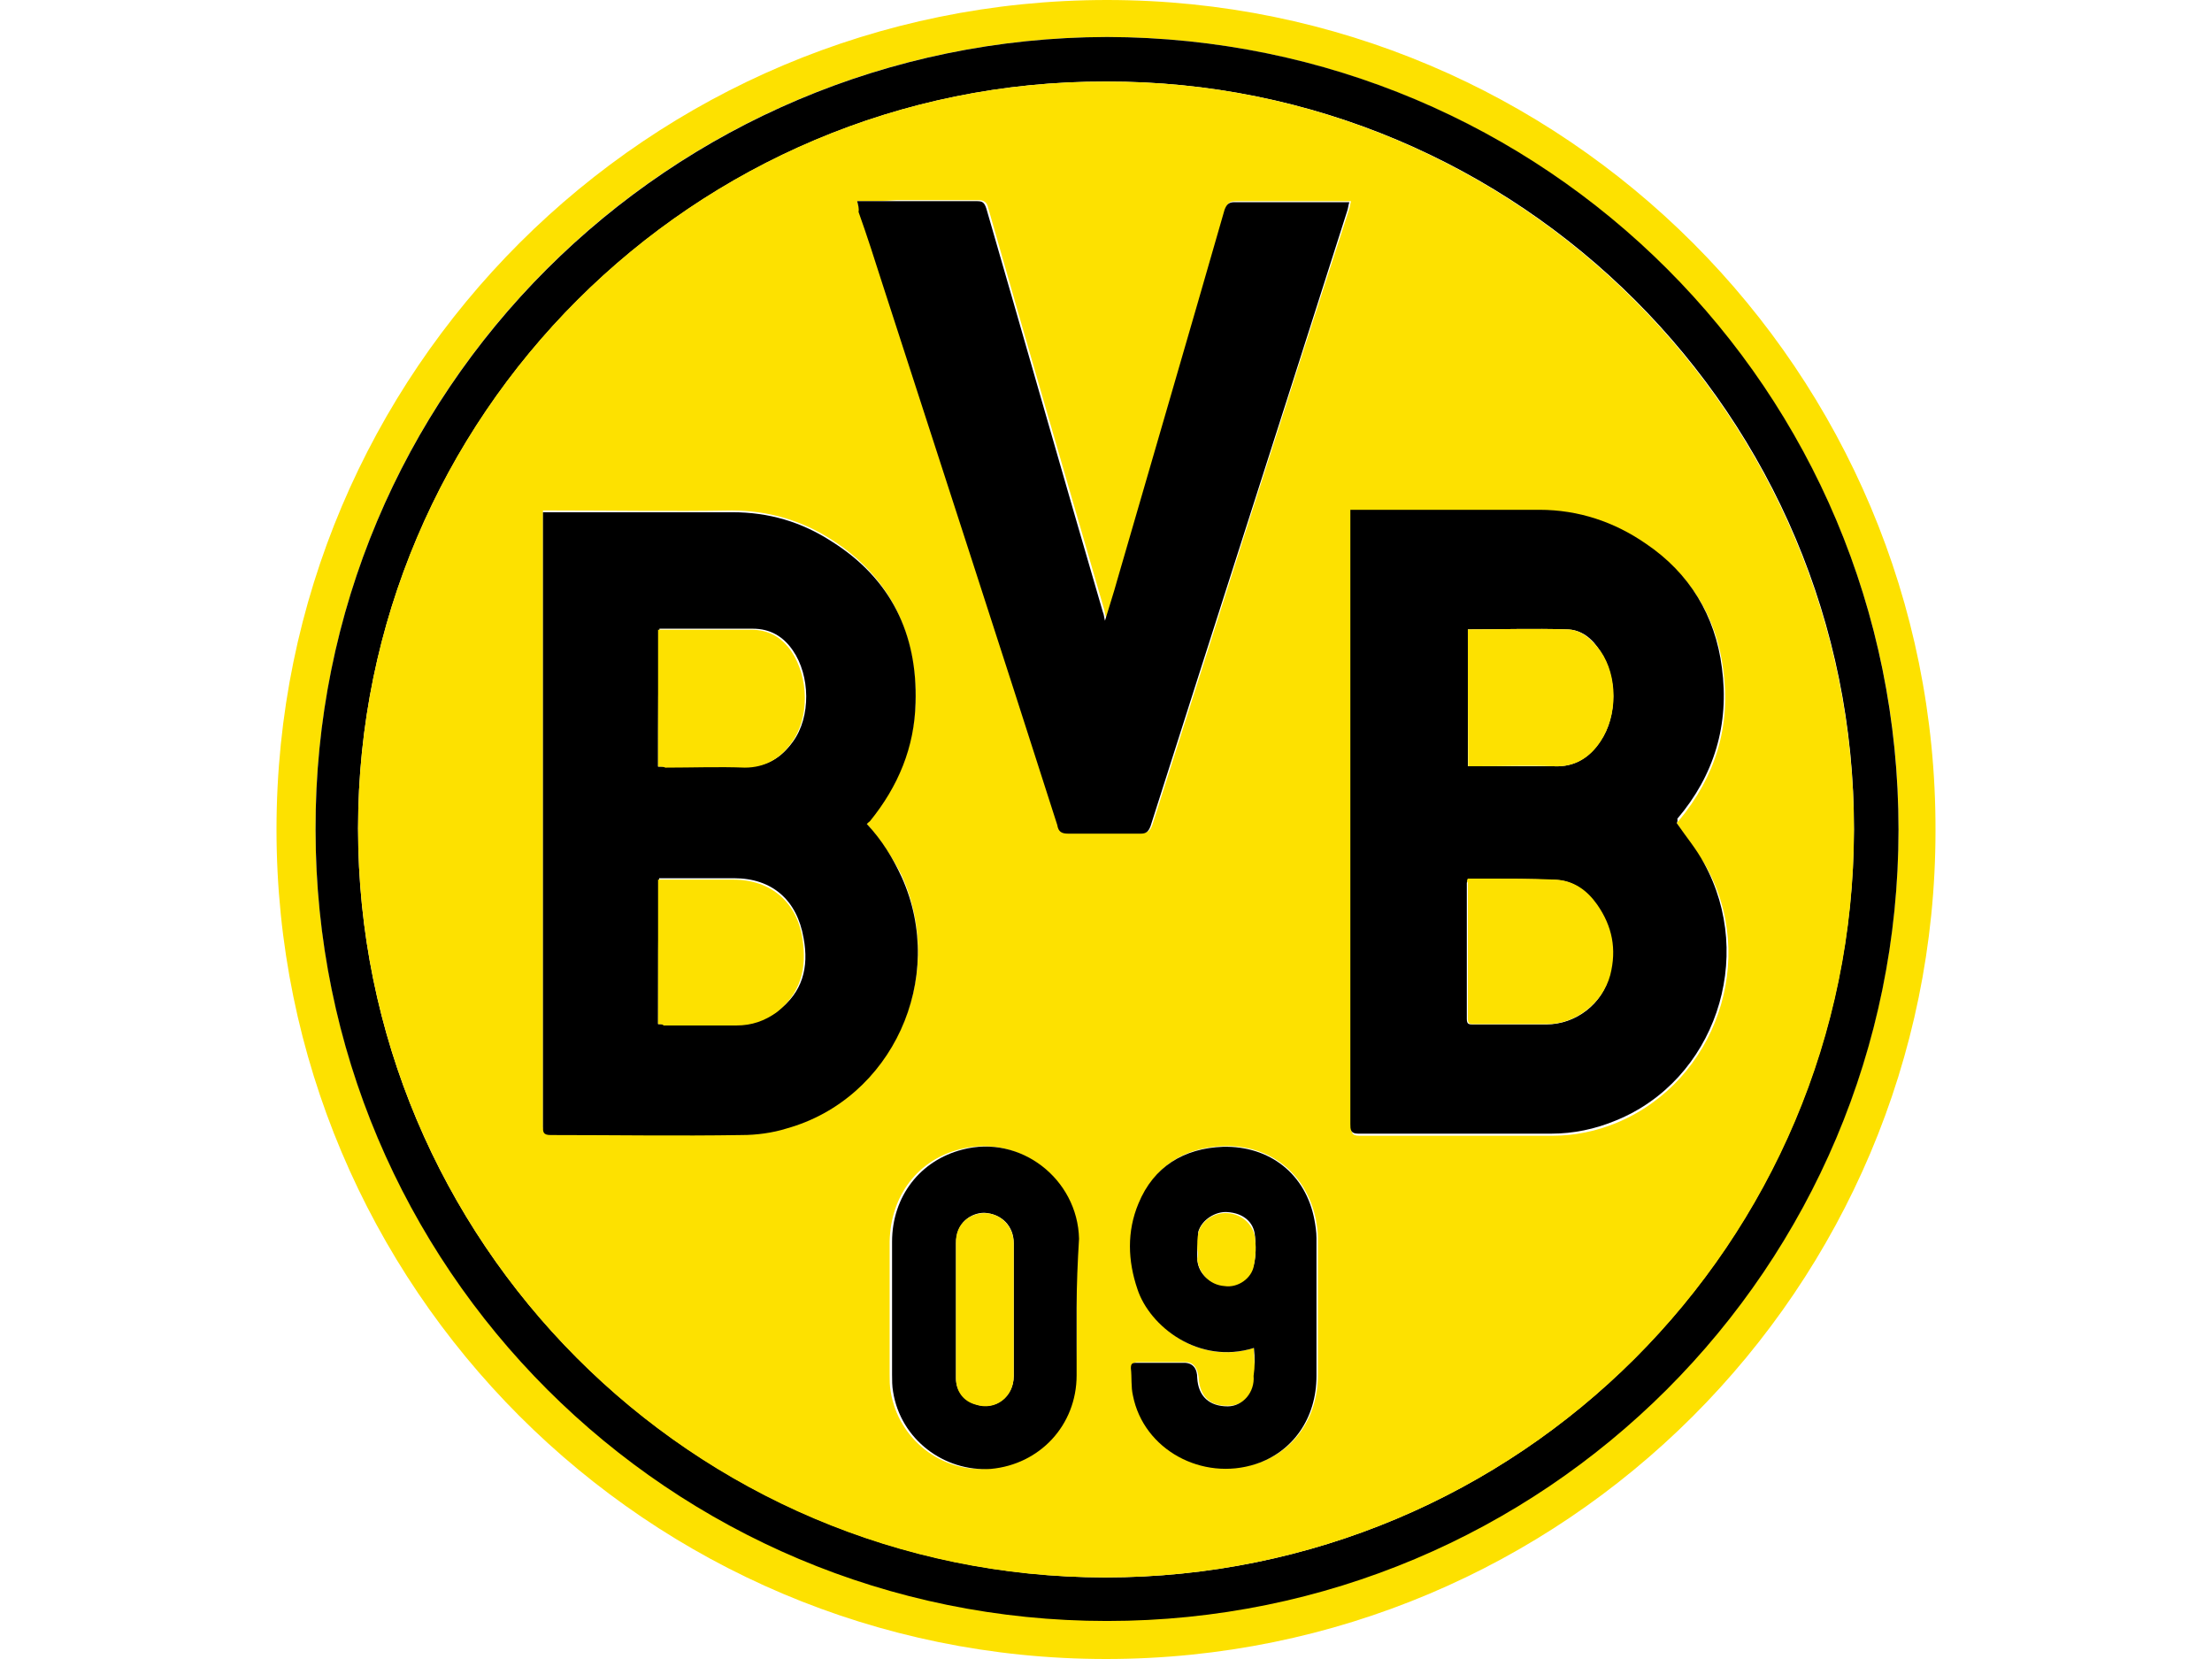 <?xml version="1.0" encoding="utf-8"?>
<!-- Generator: Adobe Illustrator 22.1.0, SVG Export Plug-In . SVG Version: 6.00 Build 0)  -->
<svg version="1.1" id="Layer_1" xmlns="http://www.w3.org/2000/svg" xmlns:xlink="http://www.w3.org/1999/xlink" x="0px" y="0px"
	 viewBox="0 0 640 480" style="enable-background:new 0 0 640 480;" xml:space="preserve">
<style type="text/css">
	.st0{fill:#FDE100;}
</style>
<g>
	<path class="st0" d="M320,480C187.3,480,80,372.4,80,240C80,107.3,187.6,0,320.3,0c132.4,0,240,107.6,239.7,240.3
		C560,372.7,452.7,480,320,480z M320.3,10.7c-126.8,0.3-229,102.2-229,229s102.2,229,229,229c126.4,0,229-101.9,229-229
		C549.3,113.2,446.8,11,320.3,10.7z"/>
	<path d="M320.3,10.7c126.8,0.3,229,102.2,229,229.3c0,126.8-102.5,229-229,229s-229-102.2-229-229C91,113.2,193.6,11,320.3,10.7z
		 M320,23.6c-119.2-0.3-216.4,96.9-216.4,216.1c0,119.5,96.6,216.4,216.1,216.7c119.8,0,216.4-96.6,216.7-216.4
		C536.7,120.5,439.5,23.3,320,23.6z"/>
	<path class="st0" d="M320,23.6c119.2-0.3,216.4,96.9,216.4,216.4c0,119.8-96.9,216.4-216.7,216.4c-119.5,0-216.1-97.2-216.1-216.7
		C103.6,120.2,200.8,23.3,320,23.6z M485.1,238.1c0,0,0.3-0.3,0.6-0.6c10.7-12.9,15.1-27.4,12.9-43.7c-1.9-15.1-9.4-27.4-22-35.9
		c-9.1-6.3-19.5-9.8-30.8-9.8c-17.3,0-34.6,0-51.9,0c-0.9,0-1.6,0-2.8,0c0,2.8,0,5.7,0,8.2c0,56.6,0,112.9,0,169.5
		c0,1.6-0.3,2.8,2.2,2.8c18.6,0,37.4,0,56,0c6.3,0,12.6-1.3,18.6-3.8c28.6-12,40.9-47.5,25.5-74.5
		C490.5,245.7,487.7,242.2,485.1,238.1z M250.8,238.4c0.3-0.6,0.6-0.9,0.9-1.3c8.2-10.1,12.9-21.4,13.2-34.3
		c0.3-19.8-7.5-35.9-24.2-46.6c-8.8-5.7-18.6-8.5-28.9-8.5c-17.3,0.3-34.6,0-51.9,0c-0.9,0-1.6,0-2.8,0c0,0.9,0,1.9,0,2.5
		c0,14.2,0,28.6,0,42.8c0,44,0,88.4,0,132.4c0,1.6,0,2.5,2.2,2.5c18.6,0,36.8,0,55.4,0c4.4,0,8.8-0.6,12.9-1.9
		c30.5-8.5,46.6-43.1,33.3-72.7C258.3,248.2,254.9,243.1,250.8,238.4z M248,58.2c0.3,1.3,0.6,1.9,0.9,2.8c2.2,6.9,4.4,13.8,6.9,20.8
		c17,52.2,33.7,104.4,50.6,156.6c0.6,1.9,1.6,2.5,3.1,2.5c6.9,0,13.8,0,21.1,0c1.6,0,2.2-0.6,2.8-2.2c18.9-59.4,37.7-118.9,56.9-178
		c0.3-0.6,0.3-1.6,0.6-2.5c-0.9,0-1.6,0-2.2,0c-10.4,0-20.8,0-31.1,0c-1.9,0-2.5,0.6-2.8,2.2c-10.4,35.9-20.8,71.4-31.1,107.3
		c-0.9,3.8-2.2,7.5-3.5,11.6c-0.3-1.3-0.6-1.9-0.6-2.5c-11.3-39-22.6-77.7-33.7-116.7c-0.3-1.6-1.3-2.2-2.8-2.2
		c-7.9,0-15.7,0-23.6,0C255.5,58.2,252.1,58.2,248,58.2z M362.8,390c0,2.8,0.3,5.3,0.3,7.9c0,5-3.1,8.8-7.5,8.8
		c-5.3,0.3-8.5-2.5-8.8-8.2c-0.3-2.8-1.6-4.4-3.8-4.4c-4.7,0-9.1,0-13.8,0c-1.3,0-1.6,0.6-1.6,1.6c0.3,2.5,0,5.3,0.6,7.9
		c3.5,15.7,20.1,24.8,35.5,19.8c10.7-3.5,17.6-13.2,17.6-25.5c0-13.2,0-26.7,0-39.9c0-1.9-0.3-3.5-0.6-5.3
		c-2.8-13.2-13.2-21.4-26.4-21.1c-11.6,0.3-20.1,5.7-24.5,16.4c-3.5,8.2-3.1,16.7-0.3,24.8C332.9,383.7,346.7,395.1,362.8,390z
		 M311.5,378.4c0-6.6,0-13.5,0-20.1c0-17.3-16.7-30.2-33.7-25.8c-12.3,3.1-20.1,13.5-20.4,26.7c0,12.9,0,25.5,0,38.4
		c0,1.6,0,3.5,0.3,5c2.2,13.8,14.8,23.6,28.3,22.3c14.5-1.3,24.8-12.6,24.8-27.1C311.8,391.6,311.5,385,311.5,378.4z"/>
	<path d="M485.1,238.1c2.8,4.1,5.7,7.5,7.9,11.6c15.1,27.4,3.1,62.9-25.5,74.5c-6,2.5-12.3,3.8-18.6,3.8c-18.6,0-37.4,0-56,0
		c-2.2,0-2.2-1.3-2.2-2.8c0-56.6,0-112.9,0-169.5c0-2.5,0-5.3,0-8.2c1.3,0,1.9,0,2.8,0c17.3,0,34.6,0,51.9,0
		c11.3,0,21.7,3.5,30.8,9.8c12.6,8.5,20.1,20.8,22,35.9c2.2,16.4-2.2,31.1-12.9,43.7C485.5,237.8,485.1,238.1,485.1,238.1z
		 M424.7,254.2c0,0.6-0.3,0.9-0.3,1.3c0,13.2,0,26.1,0,39.3c0,1.6,0.6,1.6,1.9,1.6c6.9,0,14.2,0,21.1,0c8.5,0,16.4-6,18.2-14.2
		c1.9-7.2,0.6-14.2-3.8-20.4c-2.8-4.1-6.9-7.2-12-7.2c-6.9-0.3-13.5-0.3-20.4-0.3C428.2,254.2,426.6,254.2,424.7,254.2z
		 M424.7,182.1c0,13.2,0,26.4,0,39.6c0.9,0,1.6,0,2.5,0c7.5,0,14.8,0,22.3,0c6,0.3,10.4-2.5,13.5-7.2c5-7.2,5-18.6,0-26.1
		c-2.2-3.5-5.3-6.3-9.8-6.3C443.9,181.8,434.5,182.1,424.7,182.1z"/>
	<path d="M250.8,238.4c4.4,4.7,7.5,9.8,10.1,15.4c13.2,29.3-2.8,64.2-33.3,72.7c-4.1,1.3-8.8,1.9-12.9,1.9c-18.6,0.3-36.8,0-55.4,0
		c-2.2,0-2.2-0.9-2.2-2.5c0-44,0-88.4,0-132.4c0-14.2,0-28.6,0-42.8c0-0.9,0-1.6,0-2.5c1.3,0,1.9,0,2.8,0c17.3,0,34.6,0,51.9,0
		c10.7,0,20.1,2.8,28.9,8.5c17,10.7,24.8,26.7,24.2,46.6c-0.3,12.9-5,24.2-13.2,34.3C251.4,237.8,251.1,238.1,250.8,238.4z
		 M190.4,296.3c0.6,0,1.3,0,1.9,0c6.9,0,13.8,0,21.1,0c4.4,0,8.2-1.3,11.6-3.8c7.2-5.3,9.1-12.6,7.5-21.1
		c-1.9-11-9.1-17.3-20.1-17.3c-6.6,0-12.9,0-19.5,0c-0.6,0-1.6,0-2.2,0C190.4,268.3,190.4,282.1,190.4,296.3z M190.4,221.8
		c0.9,0,1.6,0,2.5,0c7.5,0,15.1,0,23,0c6,0,10.1-2.5,13.5-7.2c5.3-7.2,5-19.2,0-26.4c-2.8-4.1-6.6-6.3-11.6-6.3
		c-8.2,0-16.7,0-24.8,0c-0.6,0-1.3,0-2.2,0C190.4,195.3,190.4,208.5,190.4,221.8z"/>
	<path d="M248,58.2c3.8,0,7.5,0,11,0c7.9,0,15.7,0,23.6,0c1.6,0,2.2,0.3,2.8,2.2c11.3,39,22.3,77.7,33.7,116.7
		c0.3,0.6,0.3,1.3,0.6,2.5c1.3-4.4,2.5-7.9,3.5-11.6c10.4-35.9,20.8-71.4,31.1-107.3c0.6-1.6,1.3-2.2,2.8-2.2c10.4,0,20.8,0,31.1,0
		c0.6,0,1.3,0,2.2,0c-0.3,0.9-0.3,1.6-0.6,2.5c-18.9,59.4-38.1,118.9-56.9,178c-0.6,1.6-1.3,2.2-2.8,2.2c-6.9,0-13.8,0-21.1,0
		c-1.9,0-2.8-0.6-3.1-2.5c-16.7-52.2-33.7-104.4-50.6-156.6c-2.2-6.9-4.4-13.8-6.9-20.8C248.6,60.4,248.3,59.4,248,58.2z"/>
	<path d="M362.8,390c-16,5-30.2-6.3-33.7-17c-2.8-8.2-3.1-16.7,0.3-24.8c4.4-10.7,13.2-16,24.5-16.4c13.5-0.3,23.9,7.9,26.4,21.1
		c0.3,1.6,0.6,3.5,0.6,5.3c0,13.2,0,26.7,0,39.9c0,12.3-6.9,22-17.6,25.5c-15.4,5-32.4-4.1-35.5-19.8c-0.6-2.5-0.3-5.3-0.6-7.9
		c0-1.3,0.3-1.6,1.6-1.6c4.7,0,9.1,0,13.8,0c2.5,0,3.8,1.6,3.8,4.4c0.3,5.3,3.5,8.2,8.8,8.2c4.4,0,7.9-4.1,7.5-8.8
		C363.1,395.4,363.1,392.9,362.8,390z M346.4,361.4C346.4,361.4,346.7,361.4,346.4,361.4c0,0.9,0,1.9,0,2.5c0,4.1,3.1,7.5,7.9,7.9
		c3.8,0.3,7.5-2.2,8.5-6c0.6-2.5,0.6-5.3,0.3-8.2c-0.3-4.1-3.5-6.6-7.9-6.9c-3.5-0.3-7.5,2.2-8.5,5.7
		C346.7,358.3,346.7,359.8,346.4,361.4z"/>
	<path d="M311.5,378.4c0,6.6,0,12.9,0,19.5c0,14.5-10.7,25.8-24.8,27.1c-13.5,0.9-26.1-8.5-28.3-22.3c-0.3-1.6-0.3-3.5-0.3-5
		c0-12.9,0-25.5,0-38.4c0-13.2,8.2-23.6,20.4-26.7c16.7-4.4,33.3,8.5,33.7,25.8C311.8,364.9,311.5,371.8,311.5,378.4z M276.6,379
		L276.6,379c0,6.6,0,13.2,0,19.8c0,3.5,2.2,6.3,5.7,7.5c5.7,1.9,11-2.2,11-8.2c0-12.9,0-25.5,0-38.4c0-5-3.5-8.5-8.5-8.8
		c-3.8,0-8.2,2.8-8.2,8.8C276.6,366.1,276.6,372.7,276.6,379z"/>
	<path class="st0" d="M424.7,254.2c1.9,0,3.5,0,5,0c6.9,0,13.5,0,20.4,0.3c5.3,0.3,9.1,3.1,12,7.2c4.4,6.3,5.7,12.9,3.8,20.4
		c-2.2,8.2-10.1,14.2-18.2,14.2c-6.9,0-14.2,0-21.1,0c-1.3,0-1.9,0-1.9-1.6c0-13.2,0-26.1,0-39.3
		C424.4,255.1,424.4,254.8,424.7,254.2z"/>
	<path class="st0" d="M424.7,182.1c9.8,0,19.2-0.3,28.6,0c4.1,0,7.2,2.8,9.8,6.3c5,7.2,5,18.6,0,26.1c-3.1,4.7-7.5,7.5-13.5,7.2
		c-7.5-0.3-14.8,0-22.3,0c-0.6,0-1.6,0-2.5,0C424.7,208.5,424.7,195.3,424.7,182.1z"/>
	<path class="st0" d="M190.4,296.3c0-14.2,0-28,0-41.8c0.9,0,1.6,0,2.2,0c6.6,0,12.9,0,19.5,0c11,0,18.6,6.6,20.1,17.3
		c1.3,8.5-0.6,15.7-7.5,21.1c-3.5,2.5-7.2,3.8-11.6,3.8c-6.9,0-13.8,0-21.1,0C191.7,296.3,191,296.3,190.4,296.3z"/>
	<path class="st0" d="M190.4,221.8c0-13.2,0-26.4,0-39.6c0.6,0,1.6,0,2.2,0c8.2,0,16.7,0,24.8,0c5,0,8.8,2.2,11.6,6.3
		c5,7.5,5.3,19.2,0,26.4c-3.1,4.4-7.5,7.2-13.5,7.2c-7.5-0.3-15.1,0-23,0C192,221.8,191.3,221.8,190.4,221.8z"/>
	<path class="st0" d="M346.4,361.4c0-1.6,0-3.1,0.3-4.7c0.9-3.5,4.7-6,8.5-5.7c4.1,0.3,7.2,3.1,7.9,6.9c0.3,2.5,0.3,5.3-0.3,8.2
		c-0.6,3.8-4.7,6.6-8.5,6c-4.4-0.3-7.5-3.8-7.9-7.9C346.7,363.3,346.7,362.4,346.4,361.4C346.7,361.4,346.4,361.4,346.4,361.4z"/>
	<path class="st0" d="M276.6,379c0-6.3,0-12.9,0-19.2c-0.3-6,4.4-8.8,8.2-8.8c4.7,0,8.5,3.8,8.5,8.8c0,12.9,0,25.5,0,38.4
		c0,6-5.3,10.1-11,8.2c-3.5-0.9-5.7-3.8-5.7-7.5C276.6,392.2,276.6,385.6,276.6,379L276.6,379z"/>
</g>
</svg>
